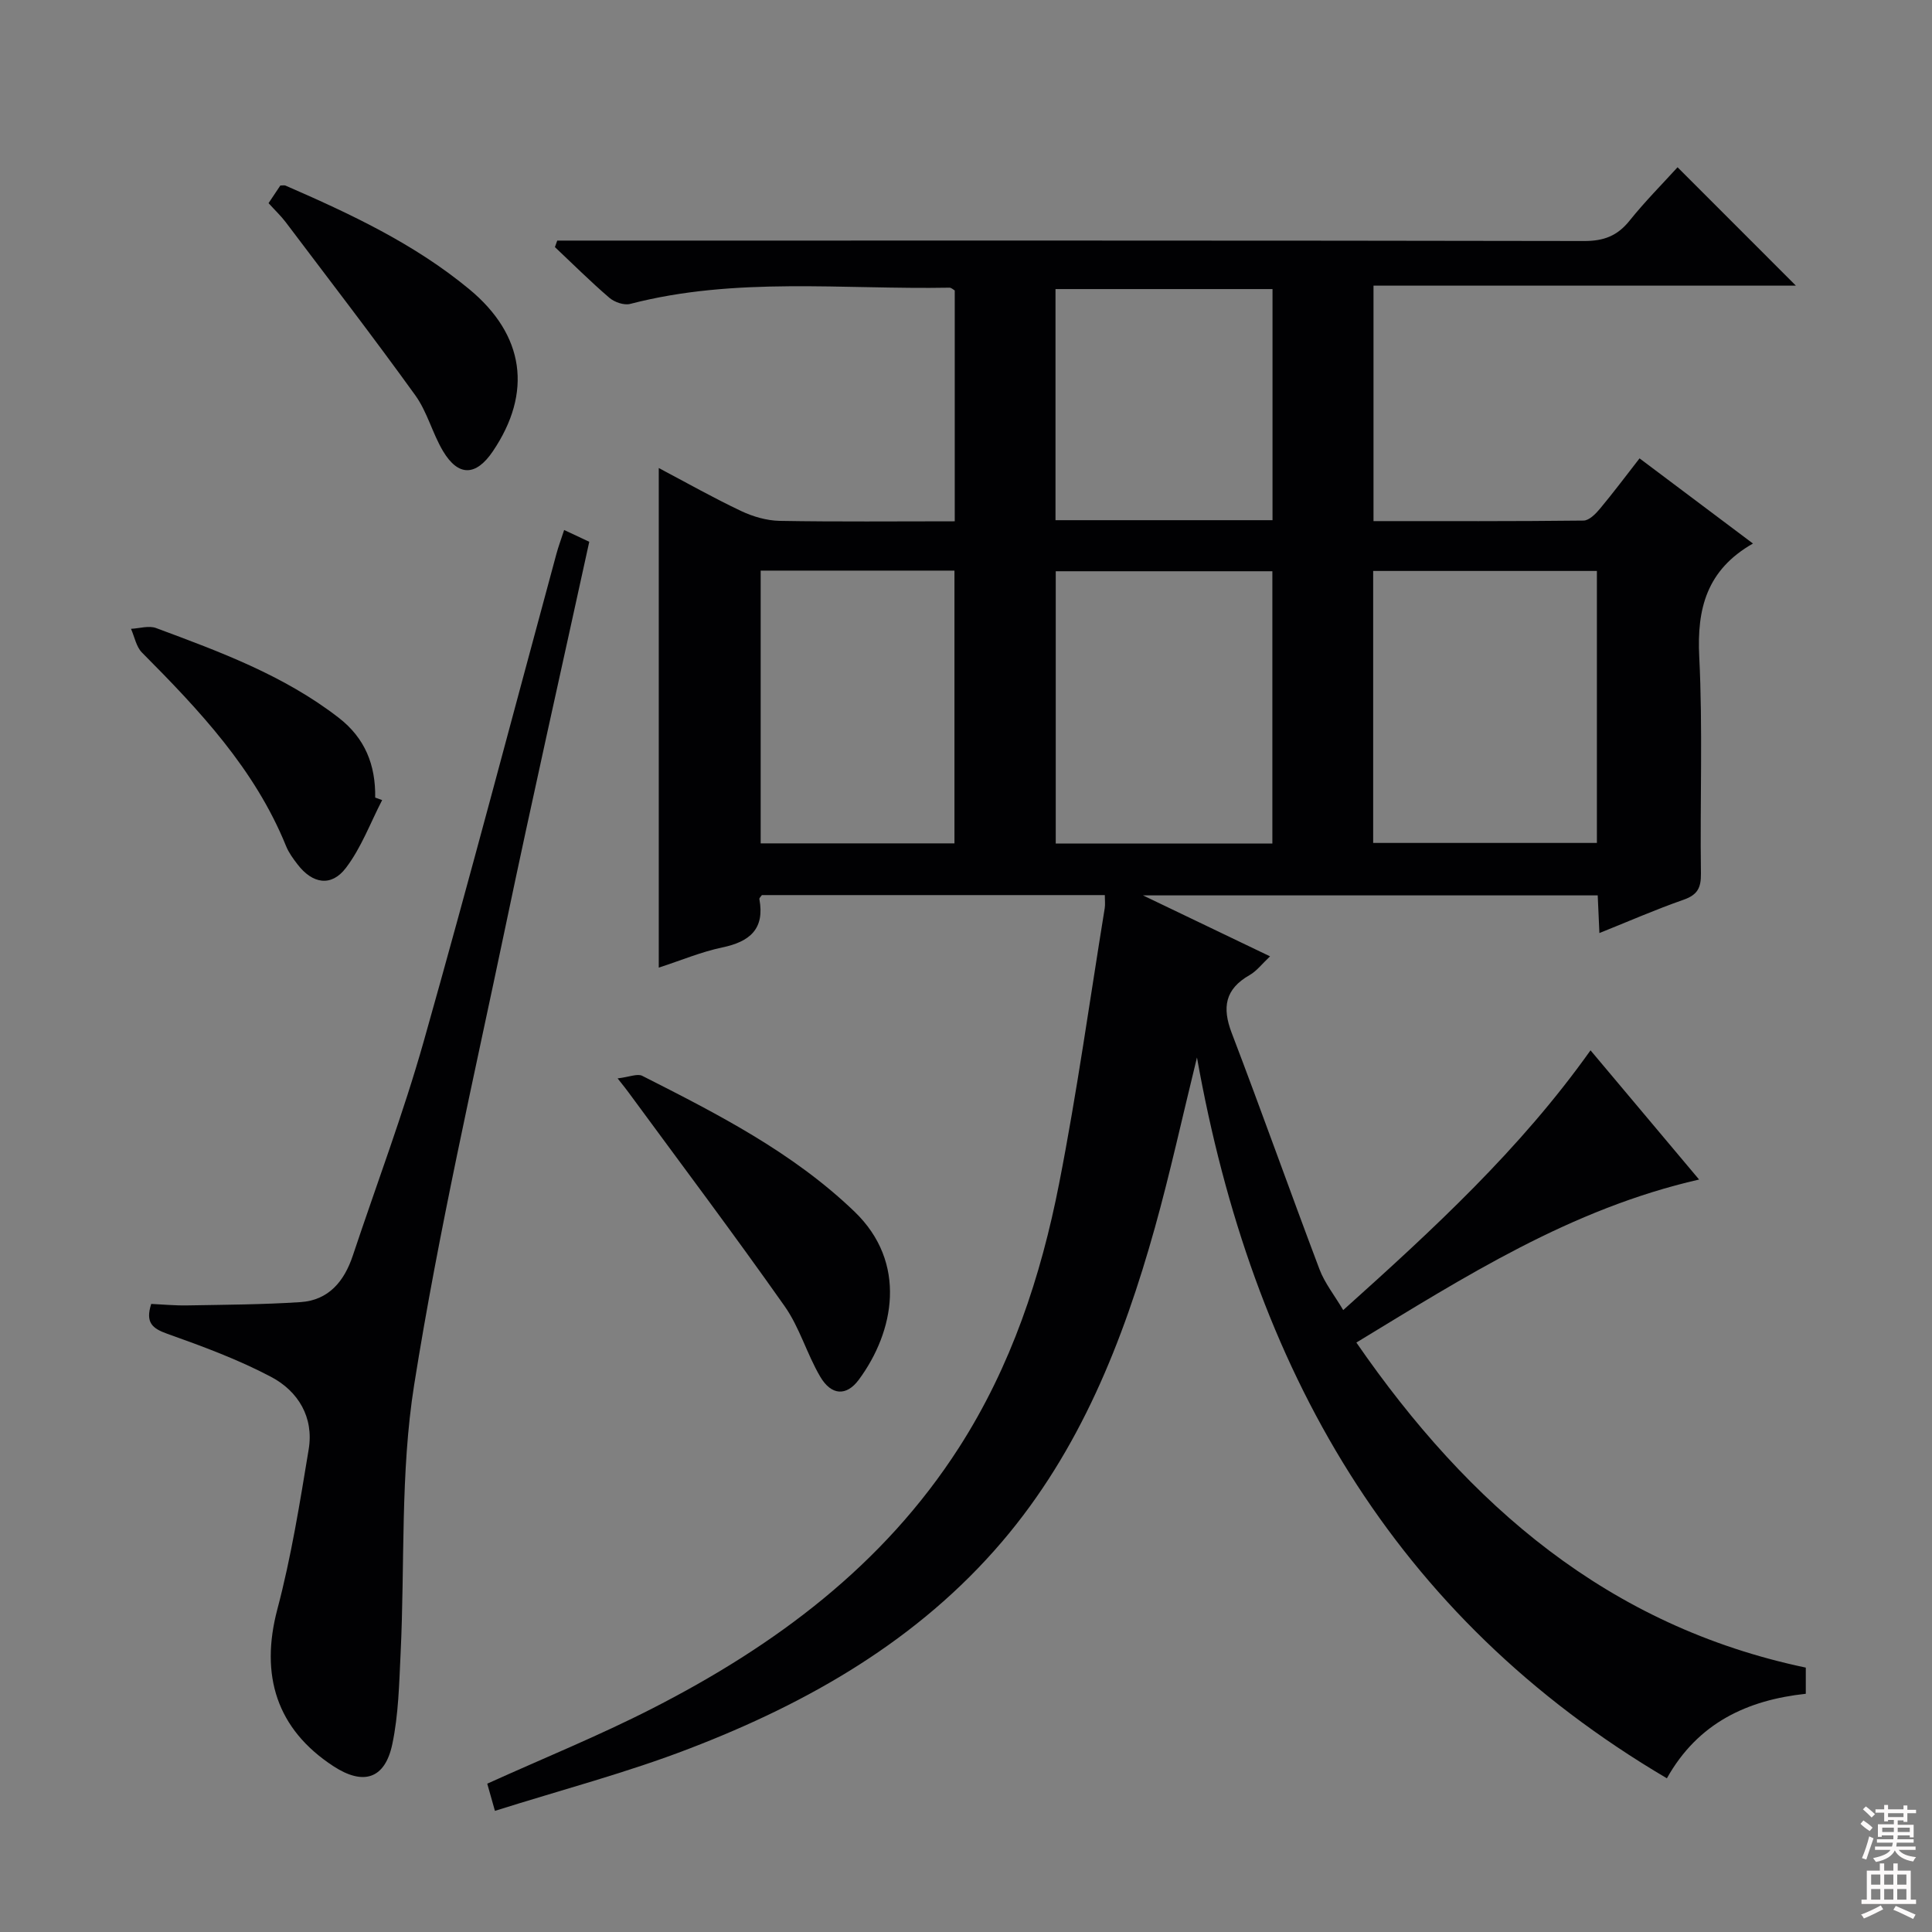 <svg enable-background="new 0 0 400 400" viewBox="0 0 400 400" xmlns="http://www.w3.org/2000/svg"><rect x="0" y="0" width="400" height="400" fill="#808080" stroke="none"/><g fill="#010103"><path d="m102.47 374.92c-.76-2.69-1.2-4.23-1.59-5.63 11.64-5.27 23.16-9.94 34.19-15.58 25.38-12.97 47.8-29.58 63.5-54.04 10.77-16.78 16.94-35.36 20.72-54.68 3.7-18.87 6.34-37.96 9.43-56.95.13-.78.02-1.61.02-2.72-23.85 0-47.43 0-71 0-.2.3-.56.6-.52.82 1.15 6.21-1.99 8.83-7.69 10.02-4.34.91-8.51 2.67-13.14 4.18 0-34.58 0-68.73 0-103.44 5.68 3 11.26 6.16 17.05 8.9 2.45 1.16 5.31 1.99 7.99 2.04 11.97.21 23.94.09 36.24.09 0-16.11 0-31.87 0-47.79-.27-.15-.69-.58-1.09-.58-22.06.41-44.28-2.31-66.1 3.36-1.27.33-3.25-.35-4.31-1.26-3.9-3.34-7.54-6.98-11.28-10.5.16-.45.32-.9.48-1.35h5.63c68.99 0 137.98-.04 206.98.09 4.05.01 6.88-1.06 9.4-4.21 3.21-4 6.85-7.66 9.94-11.06 8.27 8.28 16.32 16.32 24.5 24.51-28.77 0-57.93 0-87.45 0v48.75c14.58 0 29.03.06 43.48-.11 1.16-.01 2.52-1.39 3.4-2.45 2.77-3.32 5.36-6.78 8.2-10.43 7.65 5.75 15.18 11.4 23.48 17.63-9.6 5.48-11.62 13.51-11.12 23.44.75 14.93.14 29.92.35 44.88.04 2.98-.72 4.42-3.59 5.43-5.76 2.01-11.37 4.47-17.43 6.9-.13-2.82-.23-5.11-.35-7.8-30.9 0-61.77 0-94.15 0 9.39 4.5 17.62 8.45 26.31 12.62-1.66 1.56-2.77 3.05-4.25 3.89-5.08 2.9-5.7 6.7-3.69 11.97 6.21 16.25 12.02 32.65 18.17 48.92 1.08 2.87 3.1 5.38 4.92 8.46 18.66-16.75 36.63-33.28 51.2-53.78 7.59 9.03 14.88 17.71 22.48 26.75-26.64 6.09-48.53 20.14-70.96 33.75 23.3 33.75 52.19 58.72 93.05 67.3v5.42c-12.11 1.3-22.33 6.02-28.76 17.5-56.9-33.56-85.84-85.02-97.29-149.24-3.1 12.62-5.58 24.01-8.71 35.22-6.59 23.56-15.53 46.13-31.62 65-17.39 20.4-40.04 33.36-64.67 42.83-12.96 5.01-26.48 8.55-40.35 12.93zm181.83-256.71v56.31h46.32c0-18.99 0-37.56 0-56.31-15.56 0-30.81 0-46.32 0zm-20.87 56.44c0-18.99 0-37.7 0-56.38-15.17 0-29.95 0-44.85 0v56.38zm-105.94-56.51v56.47h40.12c0-19.03 0-37.73 0-56.47-13.54 0-26.67 0-40.12 0zm105.97-10.44c0-16.33 0-32.06 0-47.85-15.25 0-30.12 0-44.93 0v47.85z"/><path d="m116.8 109.73c1.91.9 3.49 1.64 5.2 2.44-5.82 26.64-11.76 52.98-17.29 79.4-6.63 31.65-13.89 63.22-18.96 95.13-2.9 18.23-1.91 37.08-2.81 55.64-.3 6.28-.43 12.67-1.72 18.78-1.53 7.24-6.02 8.59-12.21 4.54-11.72-7.66-15.22-18.78-11.58-32.51 2.87-10.84 4.65-21.99 6.48-33.08 1.1-6.64-2.18-12.04-7.78-15-6.83-3.61-14.18-6.32-21.49-8.92-3.11-1.11-4.58-2.32-3.33-6.19 2.34.11 4.93.36 7.51.31 7.79-.14 15.6-.17 23.38-.68 5.84-.38 9.07-4.31 10.84-9.61 4.93-14.8 10.46-29.42 14.7-44.42 9.48-33.52 18.33-67.22 27.45-100.85.41-1.53.98-3.04 1.61-4.98z"/><path d="m127.87 223.27c2.44-.29 4.09-1.04 5.1-.53 15.57 7.89 31.13 15.81 43.92 28.09 11.05 10.61 8.26 24.89.92 34.82-2.56 3.46-5.69 3.29-7.99-.62-2.76-4.69-4.27-10.2-7.38-14.61-10.52-14.93-21.5-29.53-32.31-44.25-.37-.53-.79-1.03-2.26-2.9z"/><path d="m55.6 42.06c1.04-1.55 1.77-2.65 2.44-3.65.47 0 .81-.09 1.06.01 13.43 5.85 26.68 12.04 38.07 21.47 11.44 9.47 13.1 21.38 4.86 33.56-3.49 5.15-7.14 5.26-10.31-.06-2.2-3.69-3.26-8.11-5.74-11.55-8.73-12.11-17.84-23.94-26.84-35.86-.99-1.3-2.2-2.44-3.54-3.92z"/><path d="m79.12 165.65c-2.45 4.73-4.33 9.89-7.52 14.06-3.03 3.97-6.92 3.26-9.99-.74-.91-1.18-1.83-2.43-2.38-3.79-6.47-15.96-17.97-28.14-29.84-40.08-1.19-1.2-1.53-3.25-2.27-4.91 1.74-.08 3.69-.72 5.19-.16 13.21 4.91 26.45 9.78 37.8 18.56 5.47 4.23 7.67 9.78 7.57 16.54.49.18.97.35 1.44.52z"/></g><path d="m385.2 377.6.6-.7c.6.4 1.3.9 1.9 1.5l-.6.7c-.8-.5-1.4-1-1.9-1.5zm.3 7.1c.6-1.4 1.1-2.9 1.5-4.5.3.1.6.3.9.4-.5 1.4-1 2.9-1.5 4.4zm.2-10.1.6-.6c.7.5 1.3 1.1 1.9 1.6l-.7.7c-.6-.6-1.2-1.2-1.8-1.7zm8.4-.8h.8v.9h1.8v.7h-1.8v1.8h-.8v-.3h-1.2v.9h3.3v2.6h-.8v-.4h-2.5c0 .3 0 .6-.1.8h3.4v.7h-3.5c0 .3-.1.6-.1.8h4v.7h-3.5c.7.9 1.9 1.3 3.6 1.5-.2.2-.4.5-.6.9-1.9-.3-3.2-1.1-3.8-2.3-.5 1.1-1.8 2-3.9 2.4-.2-.3-.4-.5-.6-.8 1.9-.4 3.1-.9 3.6-1.7h-3.2v-.7h3.5c.1-.2.1-.5.2-.8h-3.3v-.7h3.4c0-.2 0-.5 0-.8h-2.4v.3h-.8v-2.6h3.3v-.9h-1.2v.3h-.8v-1.8h-1.8v-.7h1.8v-.9h.8v.9h3.2zm-4.4 5.5h2.4c0-.3 0-.6 0-.9h-2.4zm1.2-3.1h3.2v-.8h-3.2zm4.4 2.2h-2.4v.9h2.5v-.9z" fill="#fcfafa"/><path d="m389.2 385.8h.9v1.5h1.9v-1.5h.9v1.5h2.7v6h1.1v.9h-11.3v-.9h1.1v-6h2.7zm.2 8.7.5.8c-1.2.6-2.5 1.3-4 1.9-.2-.3-.3-.6-.6-.8 1.6-.6 3-1.3 4.1-1.9zm-2-4.3h1.9v-2.1h-1.9zm0 3.1h1.9v-2.2h-1.9zm2.7-3.1h1.9v-2.1h-1.9zm0 3.1h1.9v-2.2h-1.9zm2.4 1.3c1.4.6 2.7 1.2 4.1 1.8l-.5.9c-1.5-.7-2.8-1.4-4.1-1.9zm2.2-6.5h-1.9v2.1h1.9zm-1.9 5.2h1.9v-2.2h-1.9z" fill="#fcfafa"/></svg>